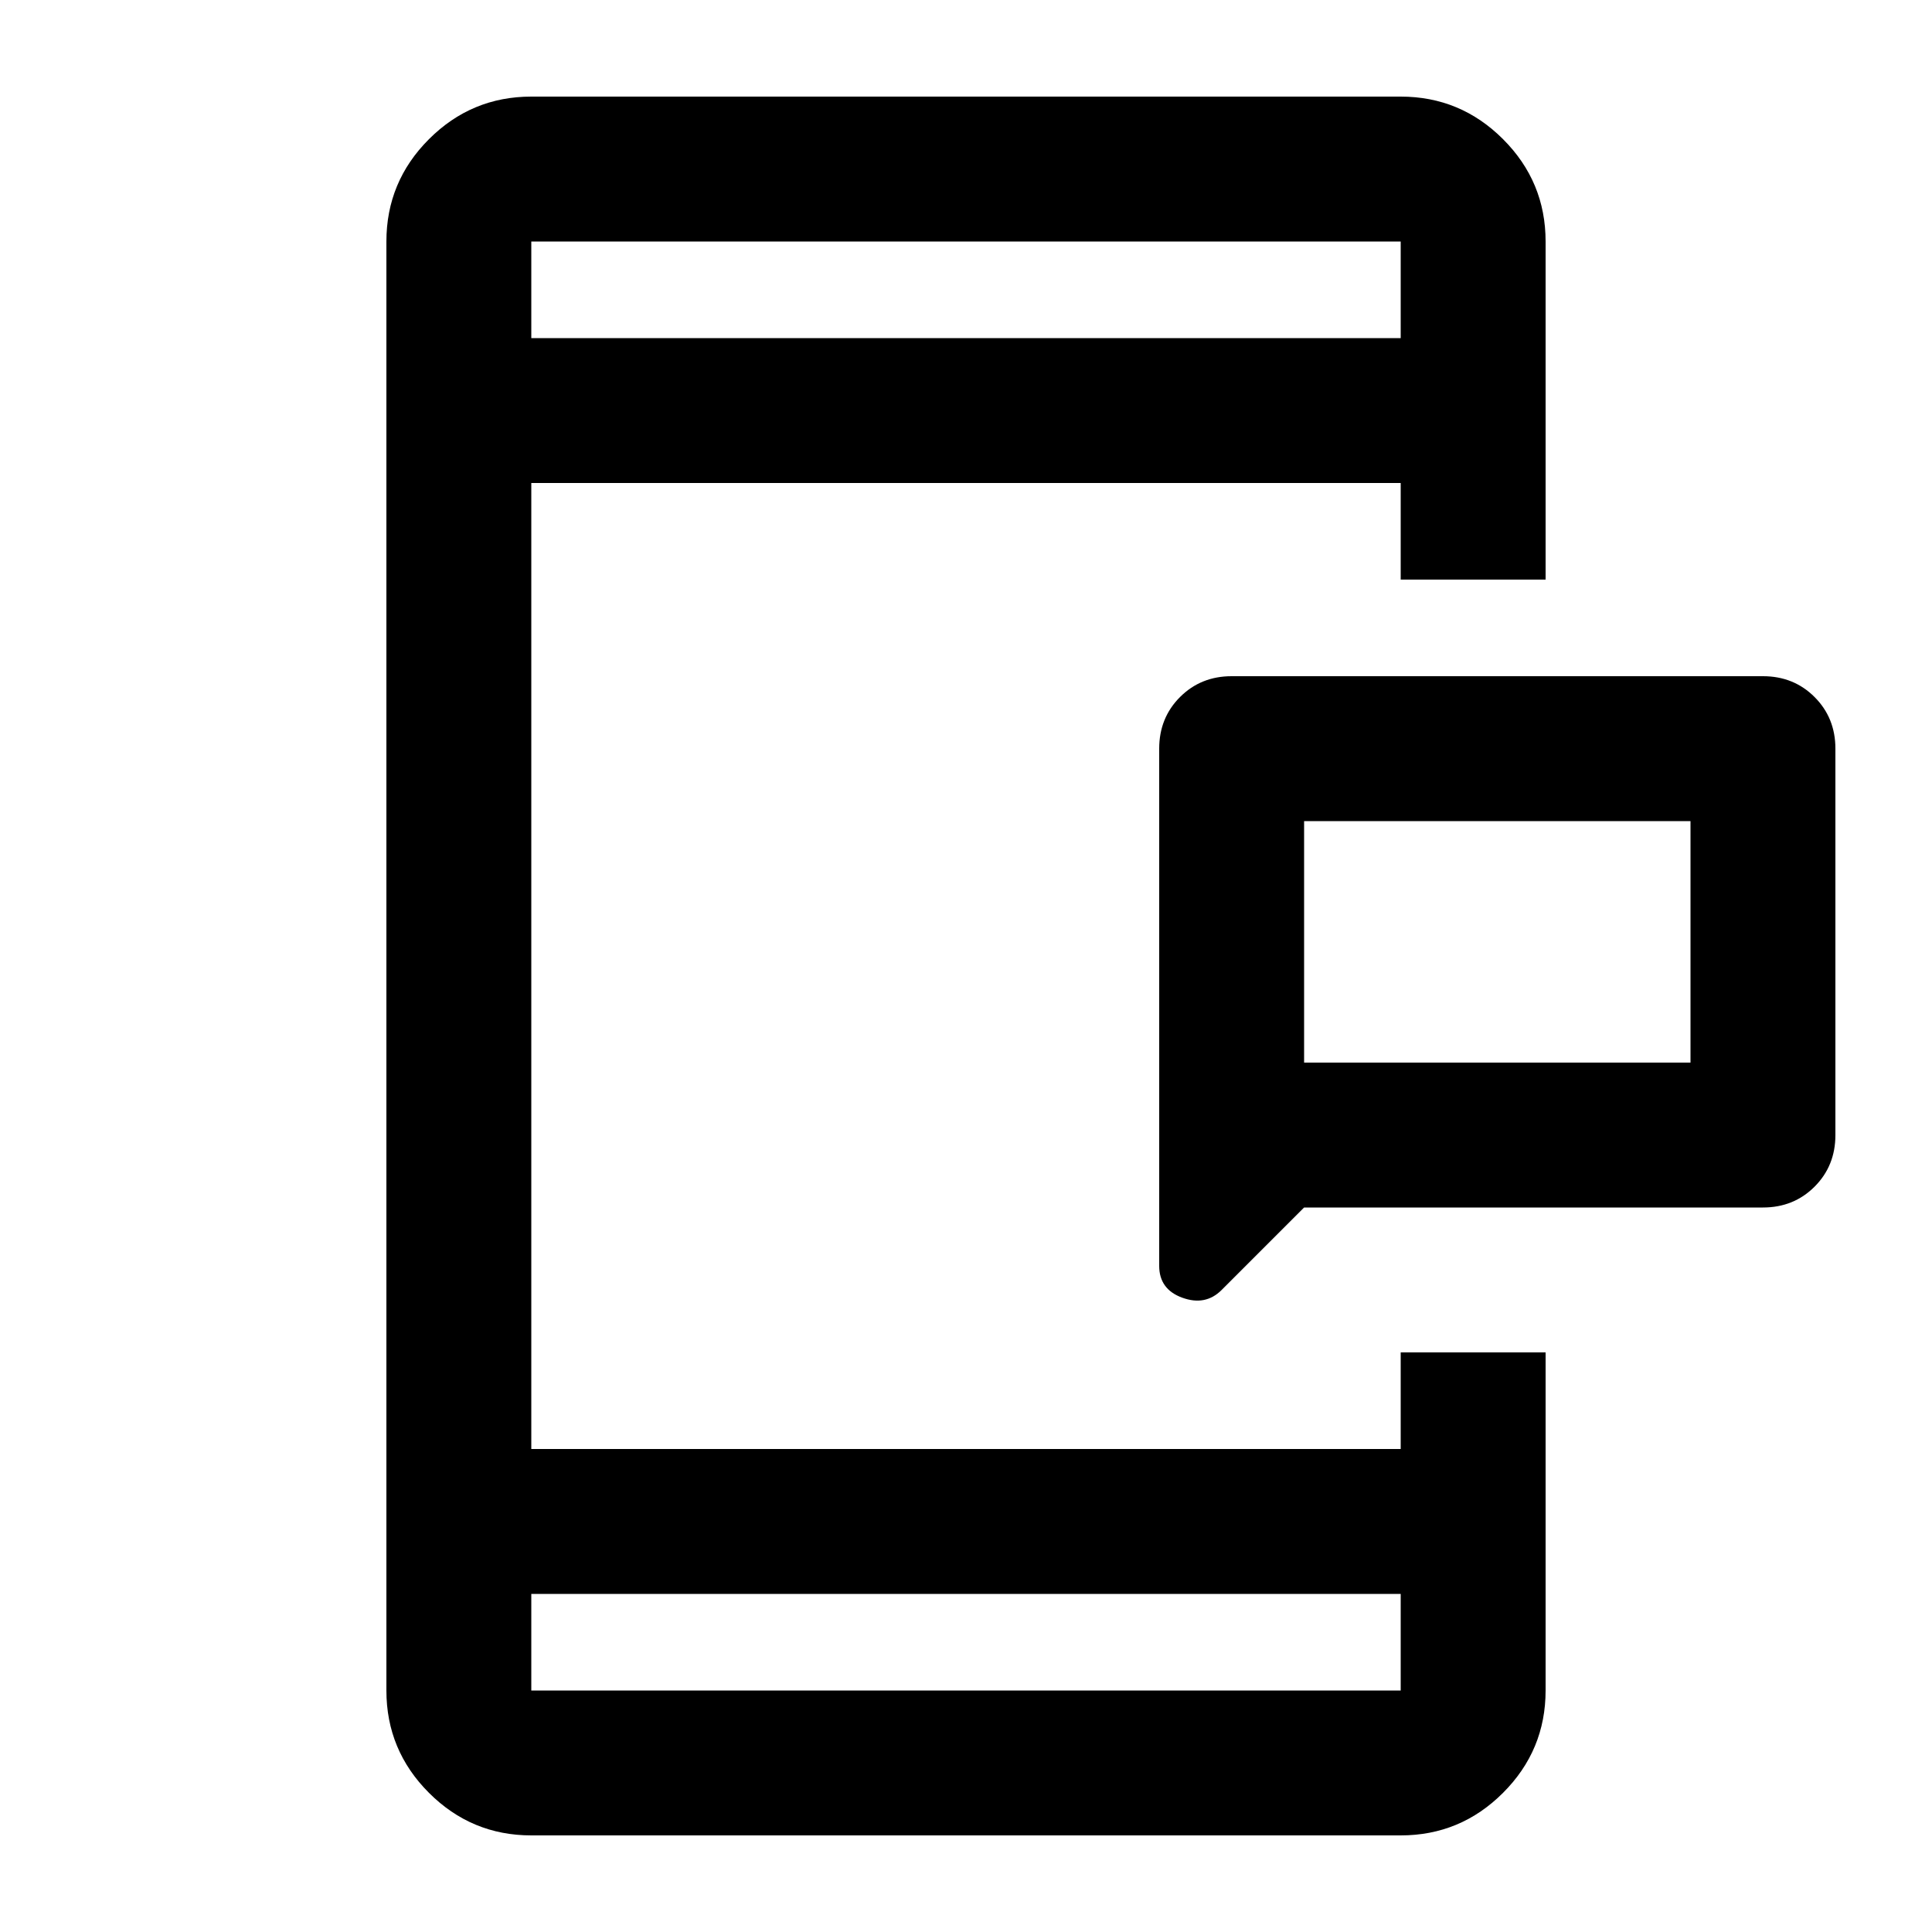<svg xmlns="http://www.w3.org/2000/svg" height="20" viewBox="0 96 960 960" width="20"><path d="M648 624h192V504H648v120Zm0 72-41 41q-8 8-19.5 3.833Q576 736.667 576 725V468q0-15.3 10.35-25.65Q596.7 432 612 432h264q15.3 0 25.65 10.35Q912 452.7 912 468v192q0 15.3-10.35 25.65Q891.3 696 876 696H648Zm-384 312q-29.7 0-50.85-21.15Q192 965.7 192 936V216q0-29.7 21.15-50.85Q234.3 144 264 144h432q29.7 0 50.85 21.15Q768 186.3 768 216v168h-72v-48H264v480h432v-48h72v168q0 29.7-21.15 50.85Q725.7 1008 696 1008H264Zm0-120v48h432v-48H264Zm0-624h432v-48H264v48Zm0 0v-48 48Zm0 624v48-48Zm384-264V504v120Z"/></svg>